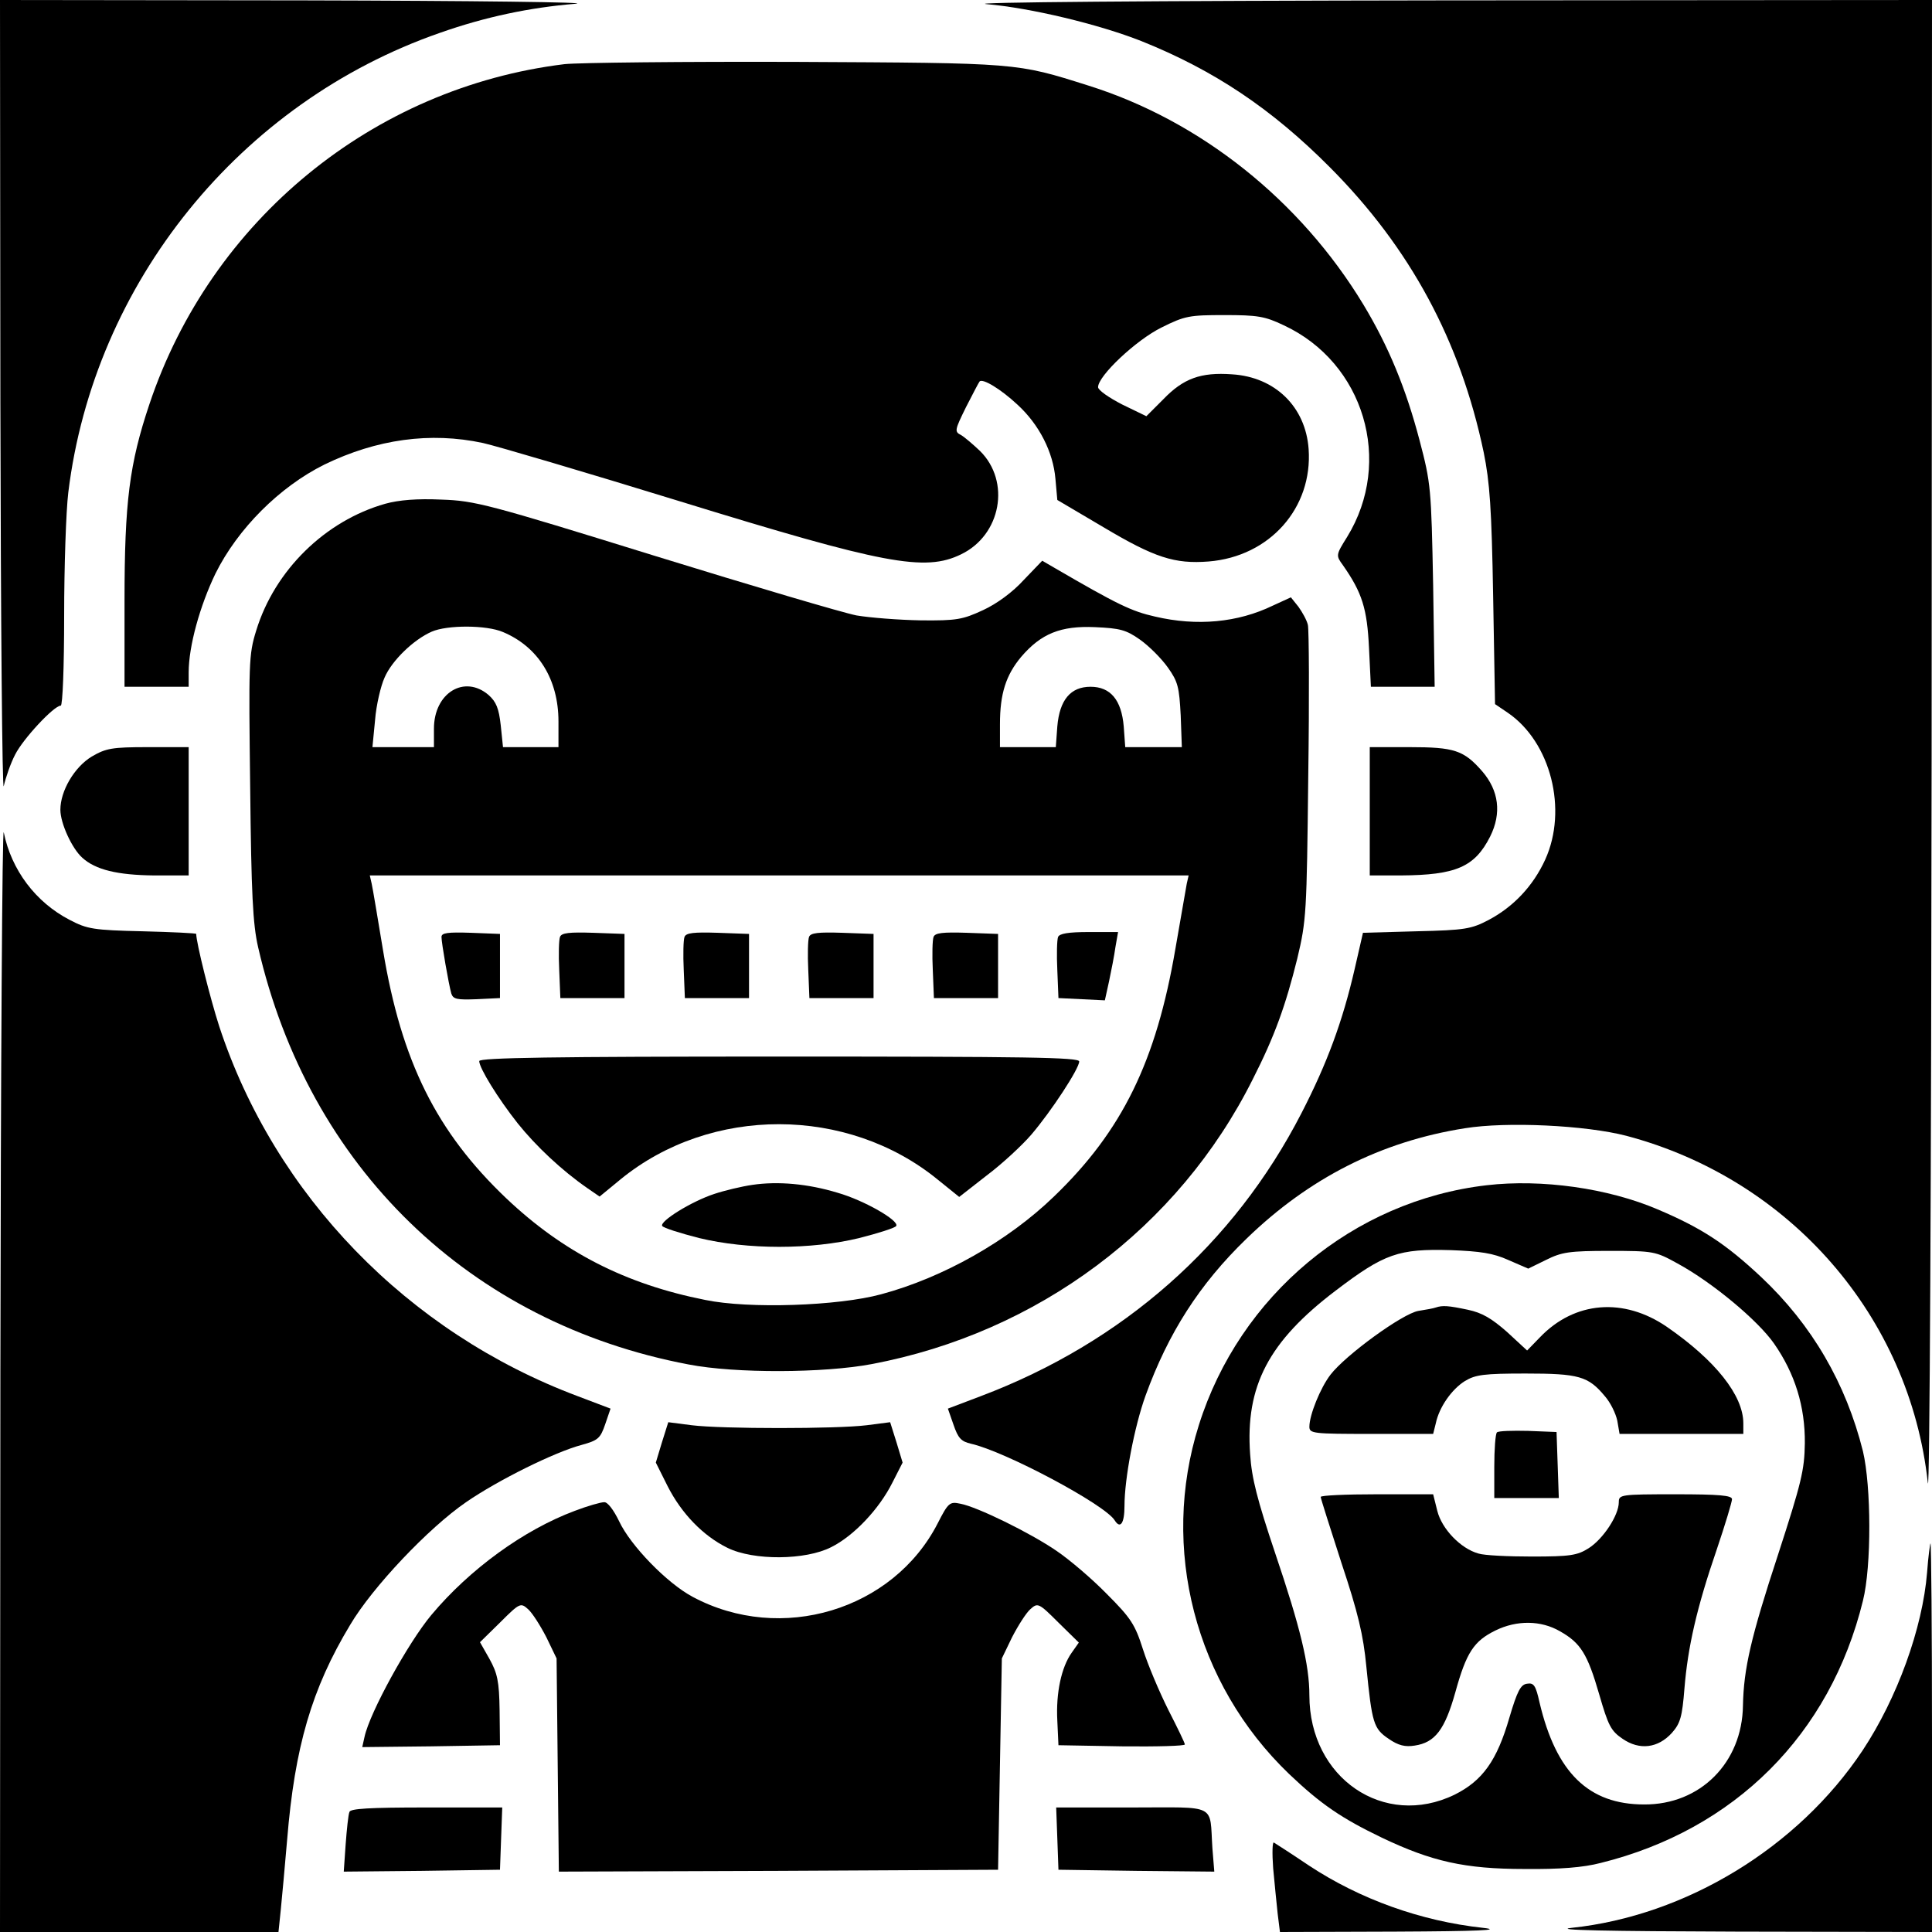 <?xml version="1.0" standalone="no"?>
<!DOCTYPE svg PUBLIC "-//W3C//DTD SVG 20010904//EN"
 "http://www.w3.org/TR/2001/REC-SVG-20010904/DTD/svg10.dtd">
<svg version="1.0" xmlns="http://www.w3.org/2000/svg"
 width="512pt" height="512pt" viewBox="0 0 512 512"
 preserveAspectRatio="xMidYMid meet">

<g transform="translate(0,512) scale(0.1,-0.1)"
fill="#000000" stroke="none">
<path d="M1 4058 c1 -586 5 -1044 9 -1021 5 22 18 60 30 83 21 42 103 130 121
130 5 0 9 102 9 238 0 130 5 278 11 327 68 555 455 1034 985 1218 119 42 237
67 359 77 49 4 -273 8 -717 9 l-808 1 1 -1062z"/>
<path d="M2615 5109 c116 -10 296 -53 410 -98 192 -77 345 -179 500 -335 212
-213 345 -459 407 -755 16 -79 21 -148 25 -382 l5 -285 34 -23 c114 -78 159
-257 99 -389 -32 -70 -84 -125 -150 -160 -46 -24 -62 -27 -191 -30 l-142 -4
-22 -96 c-32 -139 -73 -250 -141 -382 -179 -348 -474 -608 -850 -750 l-87 -33
15 -43 c12 -35 20 -44 46 -50 90 -20 355 -161 381 -203 15 -24 26 -8 26 38 0
72 26 210 56 293 60 165 142 294 267 415 166 161 357 258 579 293 111 18 320
8 428 -20 434 -115 751 -479 799 -920 5 -41 9 823 10 1928 l1 2002 -1302 -1
c-773 -1 -1262 -5 -1203 -10z"/>
<path d="M1496 4950 c-508 -62 -937 -414 -1100 -901 -53 -158 -66 -259 -66
-521 l0 -228 85 0 85 0 0 38 c0 70 30 177 71 262 59 119 170 230 289 289 138
67 280 87 420 57 36 -8 270 -77 520 -154 542 -167 651 -188 747 -141 106 51
132 193 50 274 -18 17 -40 36 -50 42 -18 9 -17 13 13 74 18 35 34 66 36 68 8
9 56 -20 100 -61 58 -53 95 -126 101 -197 l5 -56 122 -72 c136 -81 189 -98
279 -91 162 13 276 142 265 298 -8 112 -89 191 -203 198 -83 6 -129 -11 -182
-66 l-45 -45 -64 31 c-35 18 -64 38 -64 46 0 30 101 125 168 158 62 31 74 33
167 33 87 0 107 -3 157 -27 213 -99 291 -361 168 -561 -30 -48 -30 -49 -11
-75 51 -73 64 -115 69 -219 l5 -103 84 0 85 0 -4 268 c-5 259 -6 271 -36 385
-36 137 -82 249 -149 360 -167 276 -432 487 -728 580 -193 61 -184 60 -775 63
-300 1 -576 -2 -614 -6z"/>
<path d="M1021 3785 c-159 -45 -293 -176 -342 -336 -20 -64 -20 -86 -16 -416
3 -282 7 -362 21 -423 134 -583 560 -996 1141 -1106 124 -24 358 -23 485 1
440 83 813 361 1010 755 58 114 87 195 118 320 24 101 25 119 29 483 3 209 2
389 -1 401 -3 13 -15 34 -25 48 l-20 25 -48 -22 c-93 -45 -201 -55 -312 -29
-62 14 -98 31 -268 130 l-31 18 -49 -51 c-29 -32 -71 -63 -108 -80 -54 -25
-70 -28 -165 -27 -58 1 -134 7 -170 13 -36 7 -276 78 -535 158 -442 137 -476
146 -565 149 -64 3 -113 -1 -149 -11z m312 -340 c93 -39 147 -125 147 -237 l0
-68 -74 0 -73 0 -6 58 c-5 45 -12 62 -32 80 -64 55 -145 6 -145 -89 l0 -49
-81 0 -82 0 7 72 c3 39 15 90 25 112 19 45 77 101 125 122 41 18 145 18 189
-1z m1688 -20 c24 -17 57 -50 74 -74 27 -38 30 -52 34 -127 l3 -84 -75 0 -75
0 -4 55 c-6 70 -35 105 -88 105 -53 0 -82 -35 -88 -105 l-4 -55 -74 0 -74 0 0
61 c0 81 16 130 56 178 53 62 105 83 196 79 66 -3 82 -7 119 -33z m124 -647
c-2 -13 -16 -90 -30 -172 -51 -299 -141 -483 -322 -657 -122 -118 -294 -215
-458 -259 -114 -31 -350 -39 -466 -15 -212 42 -377 127 -527 269 -185 176
-278 362 -327 658 -14 84 -27 163 -30 176 l-5 22 1085 0 1085 0 -5 -22z"/>
<path d="M1170 2637 c0 -16 19 -125 26 -150 5 -15 15 -17 67 -15 l62 3 0 85 0
85 -77 3 c-61 2 -78 0 -78 -11z"/>
<path d="M1484 2637 c-3 -8 -4 -47 -2 -88 l3 -74 85 0 85 0 0 85 0 85 -83 3
c-63 2 -84 0 -88 -11z"/>
<path d="M1814 2637 c-3 -8 -4 -47 -2 -88 l3 -74 85 0 85 0 0 85 0 85 -83 3
c-63 2 -84 0 -88 -11z"/>
<path d="M2144 2637 c-3 -8 -4 -47 -2 -88 l3 -74 85 0 85 0 0 85 0 85 -83 3
c-63 2 -84 0 -88 -11z"/>
<path d="M2474 2637 c-3 -8 -4 -47 -2 -88 l3 -74 85 0 85 0 0 85 0 85 -83 3
c-63 2 -84 0 -88 -11z"/>
<path d="M2804 2637 c-3 -8 -4 -47 -2 -88 l3 -74 62 -3 61 -3 11 50 c6 28 14
69 17 91 l7 40 -77 0 c-55 0 -78 -4 -82 -13z"/>
<path d="M1270 2308 c0 -18 49 -98 102 -165 48 -60 117 -125 185 -172 l32 -22
56 46 c239 195 601 194 840 -1 l57 -46 73 57 c40 30 93 79 118 108 53 62 127
175 127 194 0 11 -136 13 -795 13 -597 0 -795 -3 -795 -12z"/>
<path d="M1994 1980 c-28 -4 -74 -15 -101 -24 -61 -20 -146 -73 -138 -85 3 -5
47 -19 98 -32 128 -31 296 -31 424 0 51 13 95 27 98 32 9 14 -85 68 -155 88
-79 24 -158 31 -226 21z"/>
<path d="M243 3115 c-46 -28 -83 -91 -83 -141 0 -36 31 -103 58 -127 35 -32
93 -46 190 -47 l92 0 0 170 0 170 -107 0 c-97 0 -112 -3 -150 -25z"/>
<path d="M3630 2970 l0 -170 83 0 c145 1 195 22 236 103 31 62 23 122 -21 173
-49 56 -74 64 -193 64 l-105 0 0 -170z"/>
<path d="M1 1478 l-1 -1478 369 0 369 0 6 58 c3 31 11 115 17 187 20 245 65
400 167 569 59 100 208 257 307 325 84 58 235 133 307 152 43 12 49 17 62 55
l14 41 -87 33 c-451 169 -803 533 -950 980 -24 74 -61 222 -61 245 0 2 -64 5
-142 7 -131 3 -147 6 -193 30 -91 47 -155 133 -175 232 -4 23 -8 -624 -9
-1436z"/>
<path d="M3940 1979 c-354 -41 -655 -292 -763 -636 -103 -326 -10 -685 239
-924 85 -81 140 -118 246 -169 132 -63 220 -83 378 -83 94 -1 156 4 202 16
355 88 608 340 695 695 23 92 22 303 0 396 -45 180 -135 335 -270 462 -93 87
-156 129 -274 179 -131 56 -307 81 -453 64z m57 -198 l53 -23 47 23 c42 21 62
24 168 24 117 0 122 -1 180 -33 94 -51 214 -152 256 -212 56 -80 83 -168 82
-265 -1 -71 -9 -104 -71 -295 -72 -219 -91 -302 -93 -400 -2 -151 -113 -263
-262 -262 -147 0 -233 84 -277 270 -10 45 -15 53 -33 50 -17 -2 -26 -19 -47
-90 -33 -114 -71 -167 -145 -204 -187 -91 -385 44 -385 263 0 81 -24 180 -91
378 -47 140 -62 198 -66 261 -13 181 49 299 227 434 129 98 166 111 305 107
78 -3 112 -8 152 -26z"/>
<path d="M3805 1655 c-5 -2 -26 -6 -46 -9 -42 -7 -193 -117 -233 -169 -27 -35
-56 -107 -56 -138 0 -18 10 -19 164 -19 l164 0 7 28 c9 43 42 90 77 112 28 17
51 20 161 20 141 0 166 -7 210 -60 15 -17 29 -46 33 -65 l6 -35 164 0 164 0 0
28 c0 74 -74 167 -203 256 -114 78 -244 68 -336 -28 l-34 -35 -53 49 c-41 36
-66 51 -104 59 -52 11 -67 12 -85 6z"/>
<path d="M3967 1324 c-4 -4 -7 -45 -7 -91 l0 -83 85 0 86 0 -3 88 -3 87 -75 3
c-42 1 -79 0 -83 -4z"/>
<path d="M3500 1153 c0 -4 25 -82 55 -175 44 -132 58 -191 66 -275 15 -150 19
-164 59 -191 26 -18 44 -22 69 -18 54 8 80 42 108 142 29 105 49 135 106 163
57 28 121 27 171 -2 55 -31 73 -60 104 -167 24 -83 31 -97 62 -118 45 -31 94
-25 131 16 22 25 27 42 33 118 9 109 32 212 86 369 22 65 40 125 40 132 0 10
-34 13 -150 13 -146 0 -150 -1 -150 -21 0 -35 -42 -98 -80 -122 -30 -19 -49
-22 -150 -22 -63 0 -127 3 -142 8 -47 13 -97 65 -109 113 l-11 44 -149 0 c-82
0 -149 -3 -149 -7z"/>
<path d="M1754 1297 l-16 -53 31 -62 c37 -73 94 -132 159 -164 69 -34 207 -33
275 2 60 30 127 101 162 171 l27 53 -16 53 -17 54 -62 -8 c-80 -10 -384 -10
-464 0 l-62 8 -17 -54z"/>
<path d="M1523 1116 c-134 -50 -278 -154 -380 -276 -61 -73 -163 -258 -177
-323 l-6 -27 182 2 183 3 -1 92 c-1 78 -6 99 -27 137 l-25 44 54 53 c52 52 54
52 74 34 11 -10 32 -43 48 -74 l27 -56 3 -283 3 -282 582 2 582 3 5 280 5 280
27 56 c16 31 37 64 48 74 20 18 22 18 75 -35 l54 -53 -19 -27 c-27 -38 -42
-106 -38 -180 l3 -65 168 -3 c92 -1 167 1 167 5 0 4 -20 45 -44 92 -24 48 -54
119 -67 160 -21 66 -32 83 -96 147 -39 40 -99 91 -133 114 -70 48 -211 117
-255 125 -28 6 -32 3 -60 -52 -118 -230 -415 -320 -649 -195 -68 36 -165 136
-195 200 -15 31 -31 52 -40 51 -9 0 -44 -10 -78 -23z"/>
<path d="M5107 953 c-12 -148 -79 -333 -171 -472 -171 -257 -468 -438 -771
-470 -53 -6 94 -9 438 -10 l517 -1 0 515 c0 283 -2 515 -4 515 -1 0 -6 -35 -9
-77z"/>
<path d="M926 318 c-3 -7 -7 -46 -10 -86 l-5 -72 207 2 207 3 3 83 3 82 -201
0 c-152 0 -202 -3 -204 -12z"/>
<path d="M2802 248 l3 -83 207 -3 206 -2 -5 62 c-8 120 16 108 -214 108 l-200
0 3 -82z"/>
<path d="M3374 169 c4 -41 9 -95 12 -121 l6 -48 306 1 c221 1 286 4 232 10
-165 18 -326 76 -461 165 -46 31 -88 58 -93 61 -4 3 -5 -27 -2 -68z"/>
</g>
</svg>
